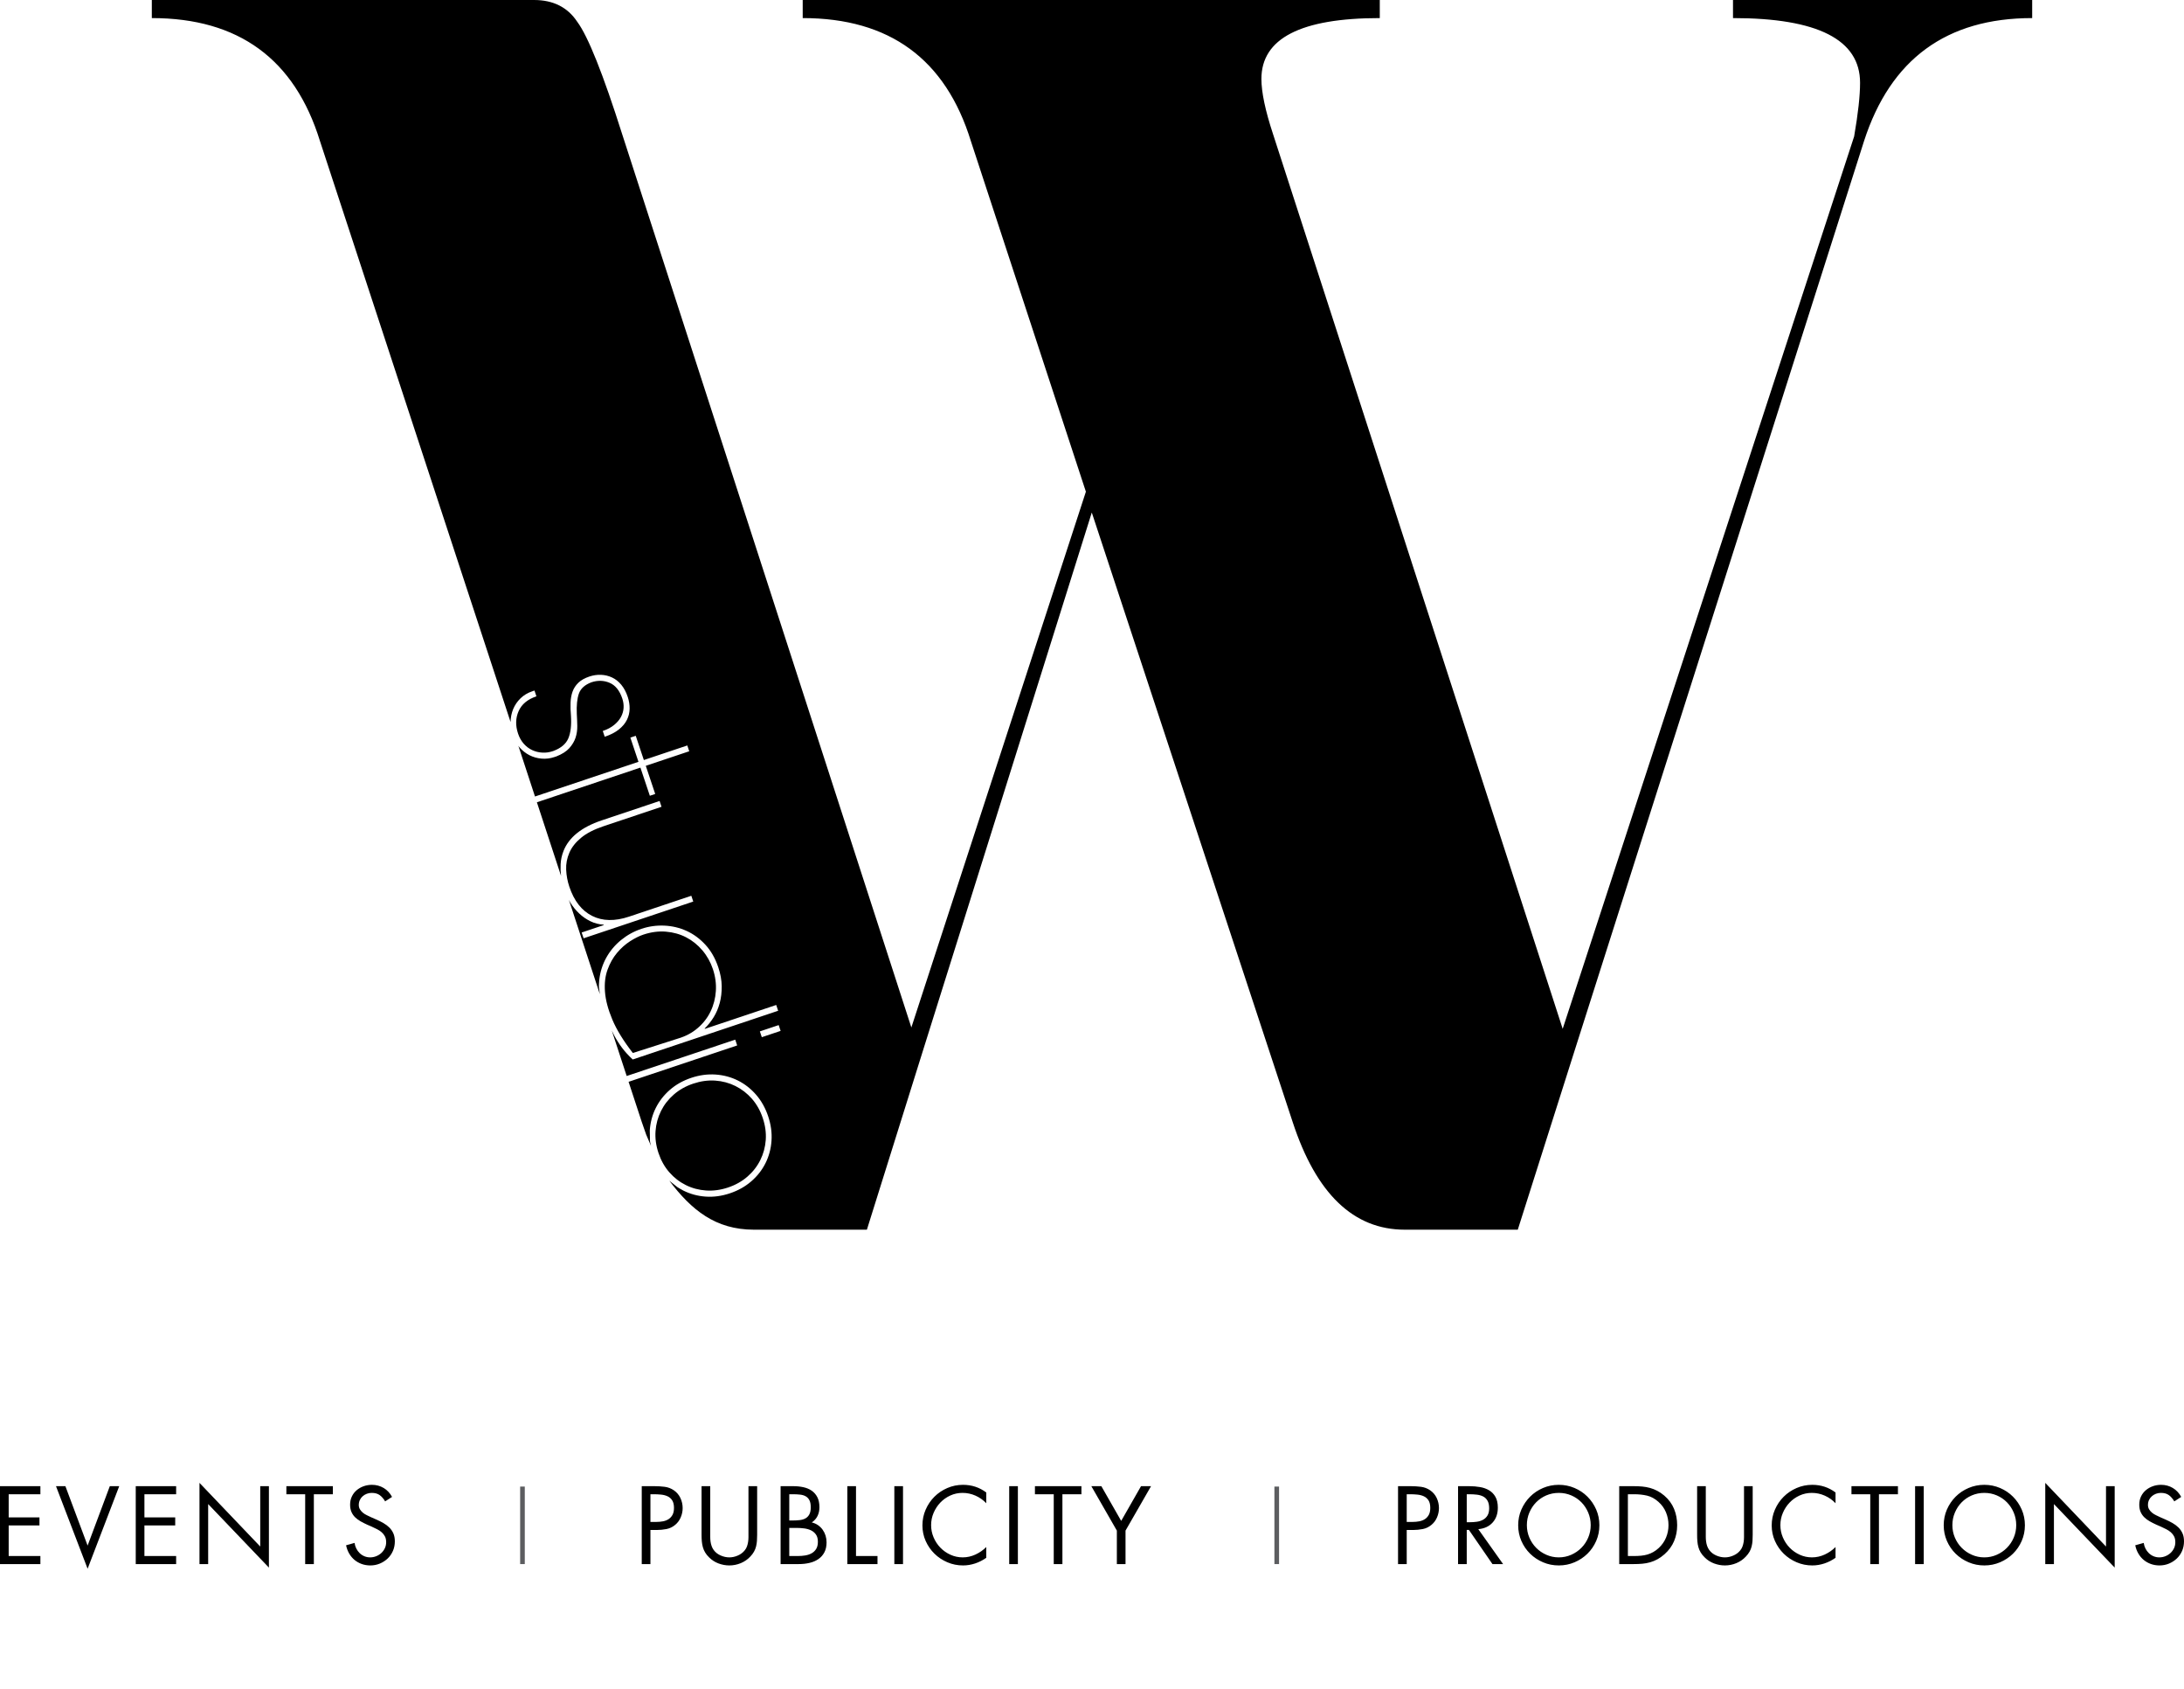 <?xml version="1.0" encoding="UTF-8"?>
<!DOCTYPE svg PUBLIC "-//W3C//DTD SVG 1.1//EN" "http://www.w3.org/Graphics/SVG/1.1/DTD/svg11.dtd">
<svg version="1.1" xmlns="http://www.w3.org/2000/svg" xmlns:xlink="http://www.w3.org/1999/xlink" x="0" y="0" width="194" height="150" viewBox="0, 0, 194, 150">
  <g id="Layer_1">
    <path d="M0,131.988 L3.588,131.988 L3.588,132.704 L0.771,132.704 L0.771,134.759 L3.506,134.759 L3.506,135.475 L0.771,135.475 L0.771,138.191 L3.588,138.191 L3.588,138.907 L0,138.907 L0,131.988 z M7.782,137.264 L5.809,131.988 L4.974,131.988 L7.782,139.32 L10.59,131.988 L9.755,131.988 L7.782,137.264 z M12.058,131.988 L12.058,138.907 L15.646,138.907 L15.646,138.191 L12.829,138.191 L12.829,135.475 L15.564,135.475 L15.564,134.759 L12.829,134.759 L12.829,132.704 L15.646,132.704 L15.646,131.988 L12.058,131.988 z M17.72,131.694 L17.72,138.907 L18.491,138.907 L18.491,133.576 L23.887,139.219 L23.887,131.988 L23.116,131.988 L23.116,137.347 L17.72,131.694 z M27.879,138.907 L27.879,132.704 L29.567,132.704 L29.567,131.988 L25.438,131.988 L25.438,132.704 L27.108,132.704 L27.108,138.907 L27.879,138.907 z M34.21,133.337 L34.825,132.942 C34.642,132.6 34.394,132.335 34.082,132.149 C33.77,131.962 33.421,131.868 33.036,131.868 C32.779,131.868 32.534,131.91 32.302,131.992 C32.069,132.075 31.863,132.193 31.682,132.346 C31.502,132.499 31.359,132.683 31.256,132.901 C31.151,133.118 31.099,133.361 31.099,133.631 C31.099,133.881 31.139,134.097 31.219,134.277 C31.298,134.458 31.407,134.615 31.544,134.75 C31.682,134.885 31.843,135.004 32.026,135.108 C32.21,135.212 32.403,135.31 32.604,135.401 L33.026,135.585 C33.185,135.659 33.342,135.734 33.495,135.81 C33.648,135.887 33.784,135.977 33.903,136.081 C34.022,136.184 34.118,136.307 34.192,136.448 C34.265,136.588 34.302,136.759 34.302,136.962 C34.302,137.157 34.262,137.338 34.183,137.503 C34.103,137.668 33.998,137.811 33.866,137.93 C33.735,138.049 33.583,138.143 33.412,138.21 C33.241,138.277 33.063,138.311 32.879,138.311 C32.696,138.311 32.525,138.277 32.366,138.21 C32.207,138.143 32.067,138.051 31.948,137.934 C31.829,137.818 31.729,137.682 31.65,137.526 C31.57,137.37 31.518,137.204 31.494,137.026 L30.741,137.237 C30.797,137.506 30.888,137.751 31.017,137.971 C31.145,138.191 31.303,138.379 31.489,138.536 C31.676,138.691 31.889,138.812 32.127,138.898 C32.366,138.983 32.623,139.027 32.898,139.027 C33.198,139.027 33.479,138.971 33.742,138.861 C34.005,138.751 34.236,138.601 34.435,138.412 C34.634,138.222 34.79,137.997 34.903,137.738 C35.016,137.477 35.073,137.194 35.073,136.888 C35.073,136.613 35.028,136.376 34.94,136.177 C34.851,135.978 34.73,135.804 34.577,135.654 C34.424,135.504 34.248,135.372 34.05,135.26 C33.851,135.146 33.638,135.041 33.412,134.943 L32.953,134.741 C32.837,134.685 32.715,134.628 32.586,134.566 C32.457,134.505 32.341,134.432 32.237,134.347 C32.133,134.261 32.046,134.162 31.976,134.048 C31.905,133.935 31.87,133.805 31.87,133.658 C31.87,133.499 31.901,133.354 31.962,133.222 C32.023,133.091 32.107,132.977 32.214,132.883 C32.322,132.788 32.444,132.714 32.581,132.663 C32.719,132.61 32.864,132.584 33.017,132.584 C33.311,132.584 33.548,132.65 33.728,132.782 C33.909,132.913 34.07,133.099 34.21,133.337 z" fill="#000000"/>
    <path d="M46.616,138.907 L46.203,138.907 L46.203,132.023 L46.616,132.023 L46.616,138.907 z" fill="#5C5D60"/>
    <path d="M57.776,138.907 L57.005,138.907 L57.005,131.988 L58.143,131.988 C58.443,131.988 58.741,132.006 59.038,132.043 C59.334,132.08 59.608,132.184 59.859,132.355 C60.116,132.533 60.31,132.762 60.442,133.043 C60.573,133.325 60.639,133.621 60.639,133.934 C60.639,134.215 60.582,134.489 60.469,134.755 C60.356,135.021 60.193,135.243 59.979,135.42 C59.746,135.616 59.486,135.741 59.198,135.796 C58.911,135.852 58.623,135.879 58.336,135.879 L57.776,135.879 L57.776,138.907 z M57.776,135.163 L58.29,135.163 C58.504,135.163 58.706,135.145 58.896,135.108 C59.085,135.072 59.252,135.005 59.396,134.911 C59.539,134.816 59.654,134.689 59.74,134.53 C59.825,134.371 59.868,134.166 59.868,133.915 C59.868,133.634 59.816,133.412 59.712,133.25 C59.608,133.088 59.471,132.966 59.299,132.887 C59.128,132.808 58.935,132.757 58.721,132.736 C58.507,132.714 58.287,132.704 58.06,132.704 L57.776,132.704 L57.776,135.163 z M63.089,136.108 L63.089,131.988 L62.318,131.988 L62.318,136.319 C62.318,136.515 62.326,136.703 62.341,136.884 C62.357,137.064 62.387,137.237 62.433,137.402 C62.479,137.568 62.546,137.725 62.635,137.874 C62.723,138.025 62.844,138.173 62.997,138.32 C63.23,138.553 63.504,138.729 63.818,138.848 C64.134,138.966 64.457,139.027 64.787,139.027 C65.135,139.027 65.474,138.959 65.801,138.825 C66.128,138.69 66.411,138.494 66.65,138.237 C66.784,138.096 66.893,137.953 66.975,137.806 C67.058,137.659 67.119,137.506 67.159,137.347 C67.198,137.188 67.225,137.025 67.237,136.857 C67.249,136.688 67.256,136.509 67.256,136.319 L67.256,131.988 L66.484,131.988 L66.484,136.108 C66.484,136.243 66.484,136.381 66.484,136.521 C66.484,136.662 66.474,136.801 66.452,136.939 C66.431,137.076 66.397,137.209 66.352,137.338 C66.306,137.467 66.237,137.585 66.145,137.696 C65.986,137.891 65.782,138.044 65.535,138.149 C65.287,138.257 65.038,138.311 64.787,138.311 C64.53,138.311 64.271,138.255 64.012,138.141 C63.751,138.028 63.545,137.864 63.392,137.651 C63.313,137.539 63.251,137.422 63.209,137.296 C63.166,137.171 63.135,137.041 63.116,136.907 C63.098,136.772 63.089,136.637 63.089,136.503 C63.089,136.369 63.089,136.236 63.089,136.108 z M70.109,138.191 L70.109,135.695 L70.779,135.695 C70.987,135.695 71.203,135.709 71.426,135.737 C71.649,135.765 71.851,135.821 72.032,135.906 C72.212,135.992 72.361,136.116 72.476,136.278 C72.593,136.441 72.651,136.656 72.651,136.925 C72.651,137.188 72.599,137.402 72.495,137.568 C72.391,137.732 72.255,137.861 72.086,137.953 C71.919,138.045 71.729,138.108 71.518,138.141 C71.307,138.174 71.094,138.191 70.88,138.191 L70.109,138.191 z M70.109,135.035 L70.109,132.704 L70.412,132.704 C70.651,132.704 70.868,132.714 71.064,132.736 C71.259,132.757 71.428,132.808 71.568,132.887 C71.709,132.966 71.819,133.083 71.898,133.236 C71.978,133.388 72.018,133.597 72.018,133.86 C72.018,134.129 71.975,134.342 71.889,134.498 C71.804,134.654 71.687,134.772 71.541,134.851 C71.394,134.931 71.223,134.981 71.027,135.002 C70.831,135.024 70.623,135.035 70.403,135.035 L70.109,135.035 z M69.339,131.988 L69.339,138.907 L70.944,138.907 C71.287,138.907 71.608,138.872 71.908,138.801 C72.207,138.732 72.47,138.618 72.697,138.462 C72.923,138.306 73.101,138.106 73.229,137.861 C73.358,137.616 73.422,137.323 73.422,136.98 C73.422,136.772 73.393,136.574 73.335,136.383 C73.276,136.194 73.191,136.02 73.078,135.86 C72.964,135.701 72.827,135.566 72.665,135.452 C72.503,135.339 72.318,135.258 72.11,135.209 C72.342,135.05 72.514,134.856 72.624,134.626 C72.734,134.397 72.788,134.141 72.788,133.86 C72.788,133.505 72.728,133.208 72.605,132.97 C72.483,132.731 72.316,132.539 72.105,132.391 C71.894,132.245 71.648,132.141 71.366,132.08 C71.085,132.018 70.788,131.988 70.476,131.988 L69.339,131.988 z M76.037,138.191 L76.037,131.988 L75.267,131.988 L75.267,138.907 L77.946,138.907 L77.946,138.191 L76.037,138.191 z M80.213,138.907 L80.213,131.988 L79.442,131.988 L79.442,138.907 L80.213,138.907 z M87.608,133.502 L87.608,132.548 C87.004,132.095 86.315,131.868 85.544,131.868 C85.048,131.868 84.582,131.964 84.144,132.154 C83.708,132.343 83.324,132.601 82.997,132.929 C82.671,133.256 82.412,133.639 82.223,134.075 C82.032,134.513 81.937,134.979 81.937,135.475 C81.937,135.965 82.034,136.425 82.226,136.857 C82.419,137.287 82.68,137.664 83.007,137.985 C83.334,138.306 83.717,138.56 84.154,138.747 C84.591,138.934 85.055,139.027 85.544,139.027 C85.911,139.027 86.272,138.966 86.628,138.848 C86.981,138.729 87.309,138.561 87.608,138.348 L87.608,137.393 C87.333,137.668 87.013,137.89 86.65,138.059 C86.286,138.226 85.909,138.311 85.517,138.311 C85.131,138.311 84.767,138.233 84.424,138.076 C84.082,137.921 83.784,137.711 83.53,137.448 C83.276,137.185 83.076,136.881 82.929,136.535 C82.782,136.189 82.709,135.827 82.709,135.448 C82.709,135.068 82.782,134.706 82.929,134.361 C83.076,134.015 83.275,133.71 83.525,133.447 C83.776,133.184 84.071,132.974 84.411,132.818 C84.75,132.663 85.113,132.584 85.498,132.584 C85.902,132.584 86.286,132.666 86.65,132.828 C87.013,132.99 87.333,133.214 87.608,133.502 z M90.416,138.907 L90.416,131.988 L89.646,131.988 L89.646,138.907 L90.416,138.907 z M94.372,138.907 L94.372,132.704 L96.061,132.704 L96.061,131.988 L91.931,131.988 L91.931,132.704 L93.602,132.704 L93.602,138.907 L94.372,138.907 z M96.942,131.988 L99.208,135.934 L99.208,138.907 L99.978,138.907 L99.978,135.934 L102.245,131.988 L101.355,131.988 L99.593,135.072 L97.831,131.988 L96.942,131.988 z" fill="#000000"/>
    <path d="M113.616,138.907 L113.203,138.907 L113.203,132.023 L113.616,132.023 L113.616,138.907 z" fill="#5C5D60"/>
    <path d="M124.956,138.907 L124.185,138.907 L124.185,131.988 L125.323,131.988 C125.623,131.988 125.921,132.006 126.218,132.043 C126.514,132.08 126.788,132.184 127.039,132.355 C127.296,132.533 127.49,132.762 127.622,133.043 C127.753,133.325 127.819,133.621 127.819,133.934 C127.819,134.215 127.762,134.489 127.65,134.755 C127.536,135.021 127.372,135.243 127.158,135.42 C126.925,135.616 126.665,135.741 126.378,135.796 C126.09,135.852 125.803,135.879 125.516,135.879 L124.956,135.879 L124.956,138.907 z M124.956,135.163 L125.47,135.163 C125.684,135.163 125.885,135.145 126.075,135.108 C126.265,135.072 126.432,135.005 126.576,134.911 C126.719,134.816 126.834,134.689 126.92,134.53 C127.005,134.371 127.048,134.166 127.048,133.915 C127.048,133.634 126.996,133.412 126.892,133.25 C126.788,133.088 126.65,132.966 126.479,132.887 C126.308,132.808 126.115,132.757 125.901,132.736 C125.687,132.714 125.467,132.704 125.241,132.704 L124.956,132.704 L124.956,135.163 z M130.287,135.19 L130.287,132.704 L130.516,132.704 C130.749,132.704 130.971,132.716 131.182,132.741 C131.393,132.765 131.579,132.818 131.742,132.901 C131.903,132.983 132.033,133.109 132.131,133.277 C132.23,133.446 132.279,133.67 132.279,133.952 C132.279,134.221 132.228,134.437 132.126,134.598 C132.025,134.762 131.893,134.886 131.728,134.974 C131.562,135.064 131.376,135.122 131.168,135.149 C130.96,135.177 130.745,135.19 130.526,135.19 L130.287,135.19 z M130.287,138.907 L130.287,135.87 L130.48,135.87 L132.572,138.907 L133.517,138.907 L131.314,135.805 C131.853,135.757 132.277,135.56 132.586,135.218 C132.894,134.876 133.049,134.435 133.049,133.897 C133.049,133.505 132.979,133.186 132.838,132.938 C132.698,132.69 132.51,132.495 132.274,132.355 C132.038,132.214 131.769,132.118 131.466,132.067 C131.163,132.014 130.846,131.988 130.516,131.988 L129.516,131.988 L129.516,138.907 L130.287,138.907 z M138.464,132.584 C138.861,132.584 139.233,132.66 139.579,132.809 C139.924,132.959 140.224,133.165 140.478,133.424 C140.731,133.684 140.932,133.988 141.079,134.337 C141.225,134.685 141.299,135.056 141.299,135.448 C141.299,135.839 141.225,136.208 141.079,136.553 C140.932,136.899 140.73,137.202 140.473,137.462 C140.216,137.722 139.914,137.929 139.569,138.081 C139.223,138.234 138.855,138.311 138.464,138.311 C138.072,138.311 137.704,138.234 137.358,138.081 C137.012,137.929 136.71,137.722 136.454,137.462 C136.197,137.202 135.995,136.899 135.848,136.553 C135.701,136.208 135.628,135.839 135.628,135.448 C135.628,135.056 135.701,134.685 135.848,134.337 C135.995,133.988 136.195,133.684 136.449,133.424 C136.704,133.165 137.003,132.959 137.348,132.809 C137.694,132.66 138.066,132.584 138.464,132.584 z M138.464,131.868 C137.968,131.868 137.502,131.962 137.064,132.149 C136.627,132.335 136.244,132.592 135.917,132.919 C135.59,133.247 135.331,133.628 135.141,134.062 C134.952,134.497 134.857,134.962 134.857,135.457 C134.857,135.953 134.952,136.417 135.141,136.852 C135.331,137.286 135.59,137.664 135.917,137.985 C136.244,138.306 136.627,138.56 137.064,138.747 C137.502,138.934 137.968,139.027 138.464,139.027 C138.959,139.027 139.426,138.934 139.863,138.747 C140.301,138.56 140.683,138.306 141.01,137.985 C141.337,137.664 141.596,137.286 141.786,136.852 C141.975,136.417 142.07,135.953 142.07,135.457 C142.07,134.962 141.975,134.497 141.786,134.062 C141.596,133.628 141.337,133.247 141.01,132.919 C140.683,132.592 140.301,132.335 139.863,132.149 C139.426,131.962 138.959,131.868 138.464,131.868 z M145.163,138.191 L144.602,138.191 L144.602,132.704 L145.163,132.704 C145.572,132.704 145.953,132.745 146.305,132.828 C146.656,132.91 146.991,133.092 147.31,133.374 C147.609,133.637 147.834,133.949 147.984,134.309 C148.134,134.671 148.209,135.05 148.209,135.448 C148.209,135.833 148.137,136.2 147.993,136.549 C147.85,136.898 147.634,137.206 147.347,137.475 C147.187,137.623 147.024,137.744 146.855,137.838 C146.687,137.933 146.513,138.007 146.332,138.059 C146.152,138.11 145.964,138.146 145.768,138.163 C145.572,138.182 145.37,138.191 145.163,138.191 z M143.832,131.988 L143.832,138.907 L145.116,138.907 C145.386,138.907 145.641,138.896 145.882,138.875 C146.124,138.854 146.356,138.811 146.58,138.747 C146.803,138.683 147.019,138.593 147.227,138.48 C147.435,138.367 147.643,138.219 147.852,138.035 C148.237,137.693 148.521,137.304 148.704,136.87 C148.888,136.435 148.979,135.965 148.979,135.457 C148.979,134.937 148.888,134.454 148.704,134.007 C148.521,133.56 148.231,133.165 147.833,132.823 C147.631,132.652 147.424,132.511 147.213,132.401 C147.002,132.29 146.786,132.205 146.566,132.144 C146.346,132.083 146.117,132.042 145.879,132.02 C145.639,131.998 145.392,131.988 145.135,131.988 L143.832,131.988 z M151.522,136.108 L151.522,131.988 L150.752,131.988 L150.752,136.319 C150.752,136.515 150.758,136.703 150.774,136.884 C150.789,137.064 150.82,137.237 150.866,137.402 C150.911,137.568 150.978,137.725 151.068,137.874 C151.157,138.025 151.277,138.173 151.43,138.32 C151.662,138.553 151.937,138.729 152.251,138.848 C152.567,138.966 152.889,139.027 153.22,139.027 C153.569,139.027 153.906,138.959 154.234,138.825 C154.561,138.69 154.844,138.494 155.082,138.237 C155.217,138.096 155.326,137.953 155.408,137.806 C155.491,137.659 155.552,137.506 155.591,137.347 C155.631,137.188 155.657,137.025 155.67,136.857 C155.682,136.688 155.688,136.509 155.688,136.319 L155.688,131.988 L154.917,131.988 L154.917,136.108 C154.917,136.243 154.917,136.381 154.917,136.521 C154.917,136.662 154.906,136.801 154.885,136.939 C154.863,137.076 154.831,137.209 154.784,137.338 C154.739,137.467 154.669,137.585 154.578,137.696 C154.419,137.891 154.215,138.044 153.967,138.149 C153.72,138.257 153.471,138.311 153.22,138.311 C152.962,138.311 152.704,138.255 152.444,138.141 C152.184,138.028 151.978,137.864 151.825,137.651 C151.745,137.539 151.684,137.422 151.641,137.296 C151.598,137.171 151.568,137.041 151.55,136.907 C151.531,136.772 151.522,136.637 151.522,136.503 C151.522,136.369 151.522,136.236 151.522,136.108 z M163.047,133.502 L163.047,132.548 C162.441,132.095 161.754,131.868 160.983,131.868 C160.487,131.868 160.021,131.964 159.583,132.154 C159.146,132.343 158.763,132.601 158.436,132.929 C158.109,133.256 157.85,133.639 157.661,134.075 C157.471,134.513 157.376,134.979 157.376,135.475 C157.376,135.965 157.473,136.425 157.665,136.857 C157.858,137.287 158.118,137.664 158.445,137.985 C158.773,138.306 159.155,138.56 159.593,138.747 C160.029,138.934 160.493,139.027 160.983,139.027 C161.35,139.027 161.711,138.966 162.066,138.848 C162.42,138.729 162.747,138.561 163.047,138.348 L163.047,137.393 C162.772,137.668 162.452,137.89 162.089,138.059 C161.725,138.226 161.346,138.311 160.955,138.311 C160.57,138.311 160.206,138.233 159.863,138.076 C159.52,137.921 159.223,137.711 158.968,137.448 C158.714,137.185 158.514,136.881 158.367,136.535 C158.22,136.189 158.147,135.827 158.147,135.448 C158.147,135.068 158.22,134.706 158.367,134.361 C158.514,134.015 158.714,133.71 158.964,133.447 C159.215,133.184 159.51,132.974 159.849,132.818 C160.189,132.663 160.551,132.584 160.937,132.584 C161.34,132.584 161.725,132.666 162.089,132.828 C162.452,132.99 162.772,133.214 163.047,133.502 z M166.902,138.907 L166.902,132.704 L168.59,132.704 L168.59,131.988 L164.461,131.988 L164.461,132.704 L166.131,132.704 L166.131,138.907 L166.902,138.907 z M170.883,138.907 L170.883,131.988 L170.113,131.988 L170.113,138.907 L170.883,138.907 z M176.262,132.584 C176.66,132.584 177.031,132.66 177.376,132.809 C177.723,132.959 178.022,133.165 178.276,133.424 C178.53,133.684 178.731,133.988 178.877,134.337 C179.024,134.685 179.097,135.056 179.097,135.448 C179.097,135.839 179.024,136.208 178.877,136.553 C178.731,136.899 178.528,137.202 178.271,137.462 C178.015,137.722 177.713,137.929 177.367,138.081 C177.022,138.234 176.653,138.311 176.262,138.311 C175.87,138.311 175.502,138.234 175.156,138.081 C174.81,137.929 174.509,137.722 174.252,137.462 C173.995,137.202 173.793,136.899 173.647,136.553 C173.499,136.208 173.426,135.839 173.426,135.448 C173.426,135.056 173.499,134.685 173.647,134.337 C173.793,133.988 173.993,133.684 174.248,133.424 C174.501,133.165 174.801,132.959 175.147,132.809 C175.492,132.66 175.864,132.584 176.262,132.584 z M176.262,131.868 C175.767,131.868 175.299,131.962 174.863,132.149 C174.425,132.335 174.042,132.592 173.715,132.919 C173.388,133.247 173.13,133.628 172.94,134.062 C172.751,134.497 172.656,134.962 172.656,135.457 C172.656,135.953 172.751,136.417 172.94,136.852 C173.13,137.286 173.388,137.664 173.715,137.985 C174.042,138.306 174.425,138.56 174.863,138.747 C175.299,138.934 175.767,139.027 176.262,139.027 C176.758,139.027 177.224,138.934 177.661,138.747 C178.099,138.56 178.48,138.306 178.808,137.985 C179.135,137.664 179.394,137.286 179.584,136.852 C179.773,136.417 179.868,135.953 179.868,135.457 C179.868,134.962 179.773,134.497 179.584,134.062 C179.394,133.628 179.135,133.247 178.808,132.919 C178.48,132.592 178.099,132.335 177.661,132.149 C177.224,131.962 176.758,131.868 176.262,131.868 z M181.676,131.694 L181.676,138.907 L182.446,138.907 L182.446,133.576 L187.843,139.219 L187.843,131.988 L187.072,131.988 L187.072,137.347 L181.676,131.694 z M193.138,133.337 L193.752,132.942 C193.569,132.6 193.322,132.335 193.009,132.149 C192.698,131.962 192.348,131.868 191.963,131.868 C191.706,131.868 191.461,131.91 191.229,131.992 C190.997,132.075 190.79,132.193 190.609,132.346 C190.429,132.499 190.287,132.683 190.183,132.901 C190.079,133.118 190.027,133.361 190.027,133.631 C190.027,133.881 190.067,134.097 190.146,134.277 C190.226,134.458 190.334,134.615 190.472,134.75 C190.609,134.885 190.77,135.004 190.953,135.108 C191.137,135.212 191.33,135.31 191.531,135.401 L191.953,135.585 C192.113,135.659 192.269,135.734 192.422,135.81 C192.575,135.887 192.711,135.977 192.83,136.081 C192.95,136.184 193.046,136.307 193.12,136.448 C193.193,136.588 193.229,136.759 193.229,136.962 C193.229,137.157 193.19,137.338 193.111,137.503 C193.03,137.668 192.925,137.811 192.793,137.93 C192.662,138.049 192.511,138.143 192.34,138.21 C192.168,138.277 191.991,138.311 191.807,138.311 C191.624,138.311 191.452,138.277 191.293,138.21 C191.133,138.143 190.995,138.051 190.876,137.934 C190.756,137.818 190.657,137.682 190.577,137.526 C190.498,137.37 190.445,137.204 190.422,137.026 L189.669,137.237 C189.724,137.506 189.816,137.751 189.945,137.971 C190.073,138.191 190.23,138.379 190.417,138.536 C190.604,138.691 190.816,138.812 191.055,138.898 C191.293,138.983 191.55,139.027 191.825,139.027 C192.125,139.027 192.406,138.971 192.67,138.861 C192.933,138.751 193.163,138.601 193.362,138.412 C193.561,138.222 193.717,137.997 193.831,137.738 C193.943,137.477 194,137.194 194,136.888 C194,136.613 193.956,136.376 193.867,136.177 C193.779,135.978 193.658,135.804 193.504,135.654 C193.352,135.504 193.176,135.372 192.977,135.26 C192.778,135.146 192.566,135.041 192.34,134.943 L191.88,134.741 C191.764,134.685 191.642,134.628 191.514,134.566 C191.385,134.505 191.269,134.432 191.165,134.347 C191.06,134.261 190.973,134.162 190.904,134.048 C190.833,133.935 190.798,133.805 190.798,133.658 C190.798,133.499 190.828,133.354 190.889,133.222 C190.95,133.091 191.035,132.977 191.142,132.883 C191.249,132.788 191.371,132.714 191.509,132.663 C191.646,132.61 191.792,132.584 191.945,132.584 C192.239,132.584 192.476,132.65 192.656,132.782 C192.836,132.913 192.997,133.099 193.138,133.337 z" fill="#000000"/>
    <path d="M47.439,0 C49.144,0 50.422,0.645 51.276,1.935 C52.234,3.225 53.566,6.556 55.27,11.928 L80.954,91.25 L96.457,43.668 L86.239,12.527 C83.991,5.247 79.012,1.606 71.303,1.606 L71.303,0 L122.563,0 L122.563,1.606 C115.552,1.606 112.048,3.408 112.048,7.009 C112.048,8.192 112.395,9.832 113.087,11.928 L138.81,91.371 L164.699,12.117 C165.051,10.092 165.226,8.505 165.226,7.354 C165.226,3.522 161.463,1.606 153.939,1.606 L153.939,0 L180.514,0 L180.514,1.606 C172.911,1.606 167.933,5.247 165.578,12.527 L140.041,92.766 L134.821,109.209 L124.784,109.209 C120.234,109.209 116.915,106.025 114.827,99.655 L96.981,45.516 L82.16,92.744 L77.004,109.209 L66.968,109.209 C63.544,109.206 61.418,107.455 59.452,104.857 C60.393,105.592 59.961,105.32 60.704,105.738 C61.317,106.043 61.978,106.222 62.682,106.271 C63.387,106.321 64.107,106.223 64.842,105.976 C65.565,105.734 66.196,105.38 66.735,104.913 C67.273,104.448 67.696,103.907 68.001,103.294 C68.306,102.682 68.483,102.02 68.531,101.307 C68.58,100.597 68.481,99.874 68.234,99.139 C67.988,98.404 67.632,97.766 67.165,97.227 C66.698,96.689 66.158,96.267 65.545,95.961 C64.932,95.655 64.269,95.479 63.558,95.43 C62.848,95.383 62.13,95.48 61.407,95.722 C60.673,95.968 60.038,96.323 59.506,96.788 C58.973,97.253 58.554,97.792 58.248,98.405 C57.943,99.018 57.767,99.68 57.719,100.392 C57.76,101.571 57.674,101.118 57.828,101.769 C57.255,100.436 57.532,101.14 57.011,99.655 L55.836,96.076 L65.482,92.846 L65.309,92.331 L55.667,95.56 L54.342,91.522 L54.556,91.956 C54.757,92.332 54.987,92.694 55.247,93.043 C55.507,93.392 55.825,93.743 56.202,94.093 L69.122,89.766 L68.949,89.252 L62.609,91.375 L62.596,91.338 C62.895,91.048 63.16,90.713 63.395,90.336 C63.629,89.956 63.809,89.535 63.933,89.072 C64.056,88.608 64.115,88.112 64.108,87.581 C64.102,87.053 64,86.495 63.803,85.906 C63.536,85.109 63.156,84.443 62.663,83.907 C62.169,83.37 61.613,82.96 60.994,82.677 C60.374,82.395 59.715,82.236 59.016,82.205 C58.318,82.173 57.638,82.268 56.976,82.489 C56.314,82.711 55.713,83.042 55.172,83.482 C54.631,83.923 54.193,84.443 53.857,85.047 C53.521,85.65 53.311,86.316 53.228,87.046 C53.187,87.832 53.177,87.416 53.283,88.293 L50.535,79.919 L50.669,80.167 C50.892,80.528 51.153,80.848 51.452,81.13 C51.751,81.413 52.083,81.641 52.449,81.819 C52.814,81.995 53.206,82.096 53.623,82.121 L53.635,82.157 L51.668,82.815 L51.841,83.33 L61.581,80.068 L61.409,79.554 L55.877,81.407 C54.615,81.829 53.521,81.808 52.595,81.341 C51.669,80.874 50.994,80.01 50.572,78.748 C50.408,78.258 50.314,77.754 50.291,77.237 C50.267,76.721 50.364,76.215 50.579,75.72 C50.787,75.242 51.134,74.802 51.62,74.401 C52.105,73.999 52.772,73.657 53.616,73.375 L58.762,71.651 L58.59,71.136 L53.444,72.859 C51.668,73.456 50.539,74.357 50.058,75.568 C49.904,75.959 49.818,76.354 49.8,76.748 C49.795,77.47 49.78,77.122 49.837,77.791 L47.691,71.251 L56.887,68.171 L57.724,70.672 L58.201,70.512 L57.364,68.012 L61.223,66.72 L61.052,66.205 L57.192,67.499 L56.472,65.347 L55.994,65.507 L56.714,67.658 L47.522,70.737 L46.045,66.234 L46.138,66.366 C46.402,66.664 46.698,66.899 47.028,67.069 C47.357,67.237 47.715,67.338 48.101,67.373 C48.487,67.407 48.87,67.361 49.25,67.233 L49.416,67.179 C49.922,66.981 50.306,66.736 50.57,66.445 C50.832,66.152 51.018,65.84 51.127,65.512 C51.234,65.183 51.285,64.835 51.278,64.47 C51.271,64.104 51.258,63.748 51.236,63.4 C51.203,62.649 51.264,62.049 51.421,61.6 C51.578,61.154 51.946,60.819 52.526,60.597 C53.09,60.409 53.629,60.422 54.144,60.638 C54.659,60.854 55.038,61.323 55.28,62.045 C55.37,62.316 55.408,62.588 55.392,62.867 C55.375,63.145 55.298,63.413 55.16,63.671 C55.021,63.928 54.818,64.166 54.55,64.385 C54.283,64.604 53.948,64.782 53.544,64.917 L53.716,65.431 C54.23,65.259 54.649,65.043 54.971,64.787 C55.294,64.527 55.533,64.244 55.687,63.932 C55.842,63.622 55.922,63.293 55.928,62.943 C55.934,62.593 55.877,62.24 55.758,61.886 C55.614,61.457 55.423,61.099 55.183,60.81 C54.943,60.523 54.671,60.308 54.364,60.166 C54.058,60.023 53.731,59.945 53.386,59.931 C53.041,59.917 52.697,59.969 52.353,60.083 C51.937,60.223 51.61,60.406 51.374,60.635 C51.137,60.865 50.965,61.127 50.86,61.421 C50.754,61.716 50.694,62.045 50.681,62.41 C50.667,62.777 50.679,63.159 50.716,63.554 C50.77,64.408 50.693,65.081 50.483,65.574 C50.273,66.067 49.835,66.438 49.17,66.688 L49.096,66.713 C48.79,66.816 48.48,66.859 48.168,66.839 C47.855,66.822 47.557,66.748 47.276,66.618 C46.994,66.488 46.743,66.298 46.524,66.052 C46.305,65.804 46.136,65.503 46.017,65.148 C45.779,64.437 45.795,63.774 46.066,63.16 C46.337,62.543 46.865,62.105 47.649,61.842 L47.477,61.328 L47.293,61.39 C46.876,61.528 46.523,61.739 46.236,62.019 C45.948,62.3 45.732,62.617 45.585,62.972 C45.439,63.329 45.361,63.709 45.353,64.114 L45.355,64.131 L28.422,12.527 C26.174,5.247 21.195,1.606 13.486,1.606 L13.486,0 L47.439,0 z M69.169,91.039 L67.497,91.599 L67.669,92.113 L69.341,91.554 L69.169,91.039 z M63.535,95.969 C62.893,95.925 62.241,96.015 61.58,96.237 C60.918,96.458 60.344,96.779 59.859,97.202 C59.373,97.623 58.992,98.112 58.715,98.668 C58.438,99.225 58.276,99.82 58.23,100.455 C58.184,101.09 58.271,101.739 58.493,102.401 C58.715,103.062 59.035,103.633 59.455,104.112 C59.874,104.592 60.362,104.97 60.918,105.246 C61.474,105.524 62.073,105.684 62.714,105.728 C63.356,105.773 64.008,105.684 64.67,105.463 C65.332,105.242 65.905,104.919 66.391,104.497 C66.876,104.076 67.258,103.587 67.534,103.031 C67.811,102.475 67.973,101.88 68.02,101.245 C68.065,100.61 67.978,99.96 67.756,99.298 C67.534,98.636 67.214,98.067 66.795,97.586 C66.375,97.107 65.887,96.73 65.331,96.452 C64.775,96.175 64.176,96.013 63.535,95.969 z M59.155,82.741 C58.503,82.687 57.834,82.774 57.148,83.004 C56.781,83.127 56.386,83.324 55.966,83.594 C55.546,83.864 55.16,84.207 54.809,84.626 C54.458,85.042 54.178,85.54 53.969,86.113 C53.759,86.687 53.682,87.344 53.739,88.081 C53.794,88.819 54.011,89.639 54.389,90.541 C54.766,91.443 55.374,92.435 56.213,93.516 L60.239,92.23 C60.908,92.033 61.489,91.723 61.98,91.299 C62.472,90.876 62.853,90.385 63.121,89.824 C63.39,89.263 63.545,88.659 63.588,88.012 C63.63,87.365 63.542,86.716 63.325,86.067 C63.115,85.441 62.803,84.885 62.388,84.397 C61.972,83.909 61.492,83.525 60.948,83.244 C60.405,82.963 59.807,82.795 59.155,82.741 z" fill="#000000"/>
  </g>
</svg>